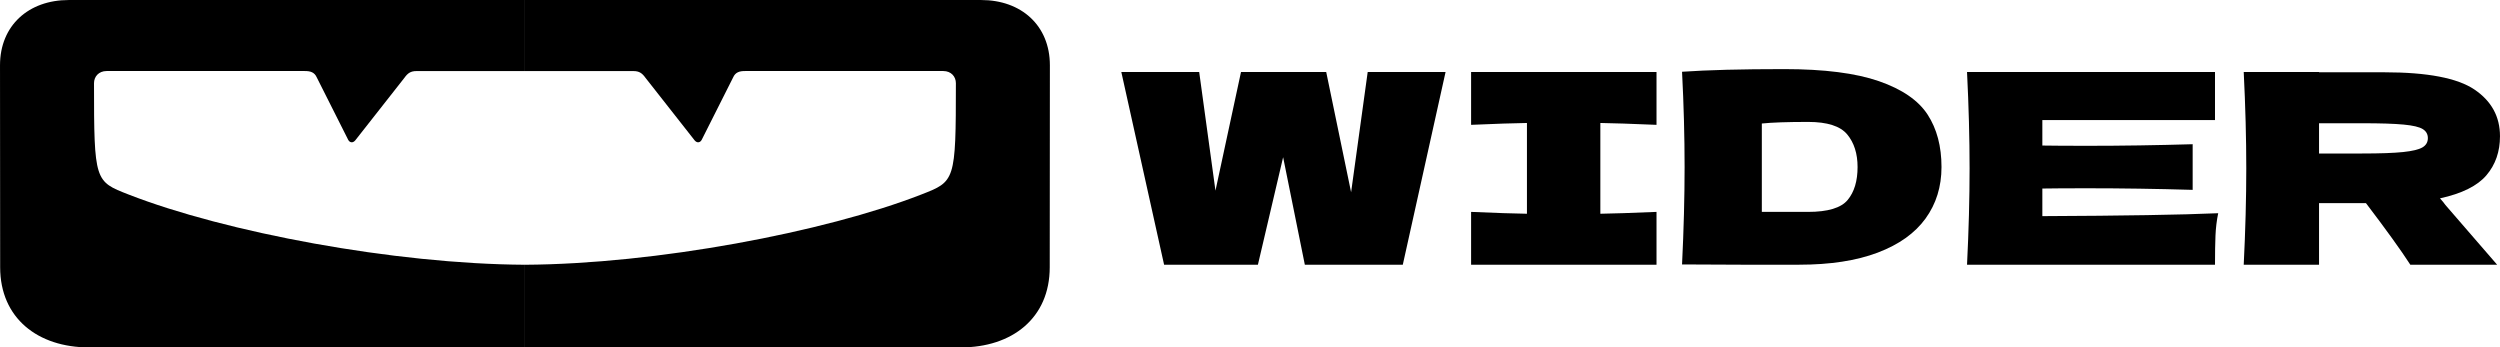 <?xml version="1.0" encoding="UTF-8" standalone="no"?>
<!DOCTYPE svg PUBLIC "-//W3C//DTD SVG 1.1//EN" "http://www.w3.org/Graphics/SVG/1.1/DTD/svg11.dtd">
<svg width="100%" height="100%" viewBox="0 0 2468 343" version="1.1" xmlns="http://www.w3.org/2000/svg" xmlns:xlink="http://www.w3.org/1999/xlink" xml:space="preserve" xmlns:serif="http://www.serif.com/" style="fill-rule:evenodd;clip-rule:evenodd;stroke-linejoin:round;stroke-miterlimit:2;">
    <g transform="matrix(6.301,0,0,5.24,1094.37,261.315)">
        <g>
            <path d="M38,-13.65L40.6,-36.3L52.8,-36.3L46.1,0L30.75,0L27.35,-20.25L23.4,0L8.7,0L2,-36.3L14.2,-36.3L16.75,-13.95L20.75,-36.3L34.1,-36.3L38,-13.65Z" style="fill-rule:nonzero;"/>
            <path d="M85.85,-26.35C81.883,-26.55 78.95,-26.667 77.05,-26.7L77.05,-9.6C78.983,-9.633 81.917,-9.75 85.85,-9.95L85.85,0L56.8,0L56.8,-9.95C60.633,-9.75 63.55,-9.633 65.55,-9.6L65.55,-26.7C63.55,-26.667 60.633,-26.55 56.8,-26.35L56.8,-36.3L85.85,-36.3L85.85,-26.35Z" style="fill-rule:nonzero;"/>
            <path d="M105.85,-36.85C112.117,-36.85 117.067,-36.092 120.7,-34.575C124.333,-33.058 126.875,-30.958 128.325,-28.275C129.775,-25.592 130.5,-22.3 130.5,-18.4C130.5,-14.7 129.667,-11.467 128,-8.7C126.333,-5.933 123.833,-3.792 120.5,-2.275C117.167,-0.758 113.067,0 108.2,0L99.15,0C96.083,0 92.983,-0.017 89.85,-0.05C90.117,-6.617 90.25,-12.733 90.25,-18.4C90.25,-24.133 90.117,-30.117 89.85,-36.35C93.817,-36.683 99.15,-36.85 105.85,-36.85ZM109.6,-9.95C112.7,-9.95 114.767,-10.7 115.8,-12.2C116.833,-13.7 117.35,-15.767 117.35,-18.4C117.35,-20.933 116.808,-22.983 115.725,-24.55C114.642,-26.117 112.6,-26.9 109.6,-26.9C106.367,-26.9 103.95,-26.8 102.35,-26.6L102.35,-9.95L109.6,-9.95Z" style="fill-rule:nonzero;"/>
            <path d="M146.3,-9.15C158.967,-9.217 168.15,-9.4 173.85,-9.7C173.617,-8.333 173.475,-6.925 173.425,-5.475C173.375,-4.025 173.35,-2.2 173.35,0L134.5,0C134.767,-6.467 134.9,-12.517 134.9,-18.15C134.9,-23.783 134.767,-29.833 134.5,-36.3L173.35,-36.3L173.35,-27.25L146.3,-27.25L146.3,-22.45C147.9,-22.417 150.267,-22.4 153.4,-22.4C158.7,-22.4 164.183,-22.5 169.85,-22.7L169.85,-14.1C164.183,-14.3 158.7,-14.4 153.4,-14.4C150.267,-14.4 147.9,-14.383 146.3,-14.35L146.3,-9.15Z" style="fill-rule:nonzero;"/>
            <path d="M218,-24.2C218,-21.3 217.292,-18.85 215.875,-16.85C214.458,-14.85 212.033,-13.4 208.6,-12.5C209,-11.967 209.283,-11.55 209.45,-11.25L217.55,0L203.95,0C202.483,-2.733 200.167,-6.6 197,-11.6L189.65,-11.6L189.65,0L177.85,0C178.117,-6.467 178.25,-12.517 178.25,-18.15C178.25,-23.783 178.117,-29.833 177.85,-36.3L189.65,-36.3L189.65,-36.25L199.9,-36.25C206.633,-36.25 211.333,-35.167 214,-33C216.667,-30.833 218,-27.9 218,-24.2ZM189.65,-26.65L189.65,-20.95L196.4,-20.95C199.233,-20.95 201.375,-21.042 202.825,-21.225C204.275,-21.408 205.283,-21.7 205.85,-22.1C206.417,-22.5 206.7,-23.083 206.7,-23.85C206.7,-24.583 206.433,-25.15 205.9,-25.55C205.367,-25.95 204.367,-26.233 202.9,-26.4C201.433,-26.567 199.267,-26.65 196.4,-26.65L189.65,-26.65Z" style="fill-rule:nonzero;"/>
        </g>
    </g>
    <g transform="matrix(0.478,0,0,0.478,-198.773,-545.5)">
        <path d="M1500,1141.25L557.734,1141.25C475.188,1141.25 415.858,1193.59 415.858,1276.13L416.166,1693.18C416.166,1798.57 494.302,1858.71 599.694,1858.71L1500,1858.75L1500,1688C1230.21,1686.53 881.226,1620.85 681.504,1542.97C611.713,1515.75 610,1516 610,1313C610,1299.53 619.627,1287.91 636.094,1287.91L1045,1287.91C1057.07,1287.79 1065.42,1290.61 1070,1301L1135.03,1430.15C1138.28,1436.01 1144.44,1437.05 1149.43,1431.27L1251,1302C1257.98,1292.26 1264.02,1288 1276,1288L1500,1288L1500,1141.25Z"/>
        <g transform="matrix(-1,0,0,1,3000,0)">
            <path d="M1500,1141.25L557.734,1141.25C475.188,1141.25 415.858,1193.59 415.858,1276.13L416.166,1693.18C416.166,1798.57 494.302,1858.71 599.694,1858.71L1500,1858.75L1500,1688C1230.21,1686.53 881.226,1620.85 681.504,1542.97C611.713,1515.75 610,1516 610,1313C610,1299.53 619.627,1287.91 636.094,1287.91L1045,1287.91C1057.07,1287.79 1065.42,1290.61 1070,1301L1135.03,1430.15C1138.28,1436.01 1144.44,1437.05 1149.43,1431.27L1251,1302C1257.98,1292.26 1264.02,1288 1276,1288L1500,1288L1500,1141.25Z"/>
        </g>
    </g>
</svg>
